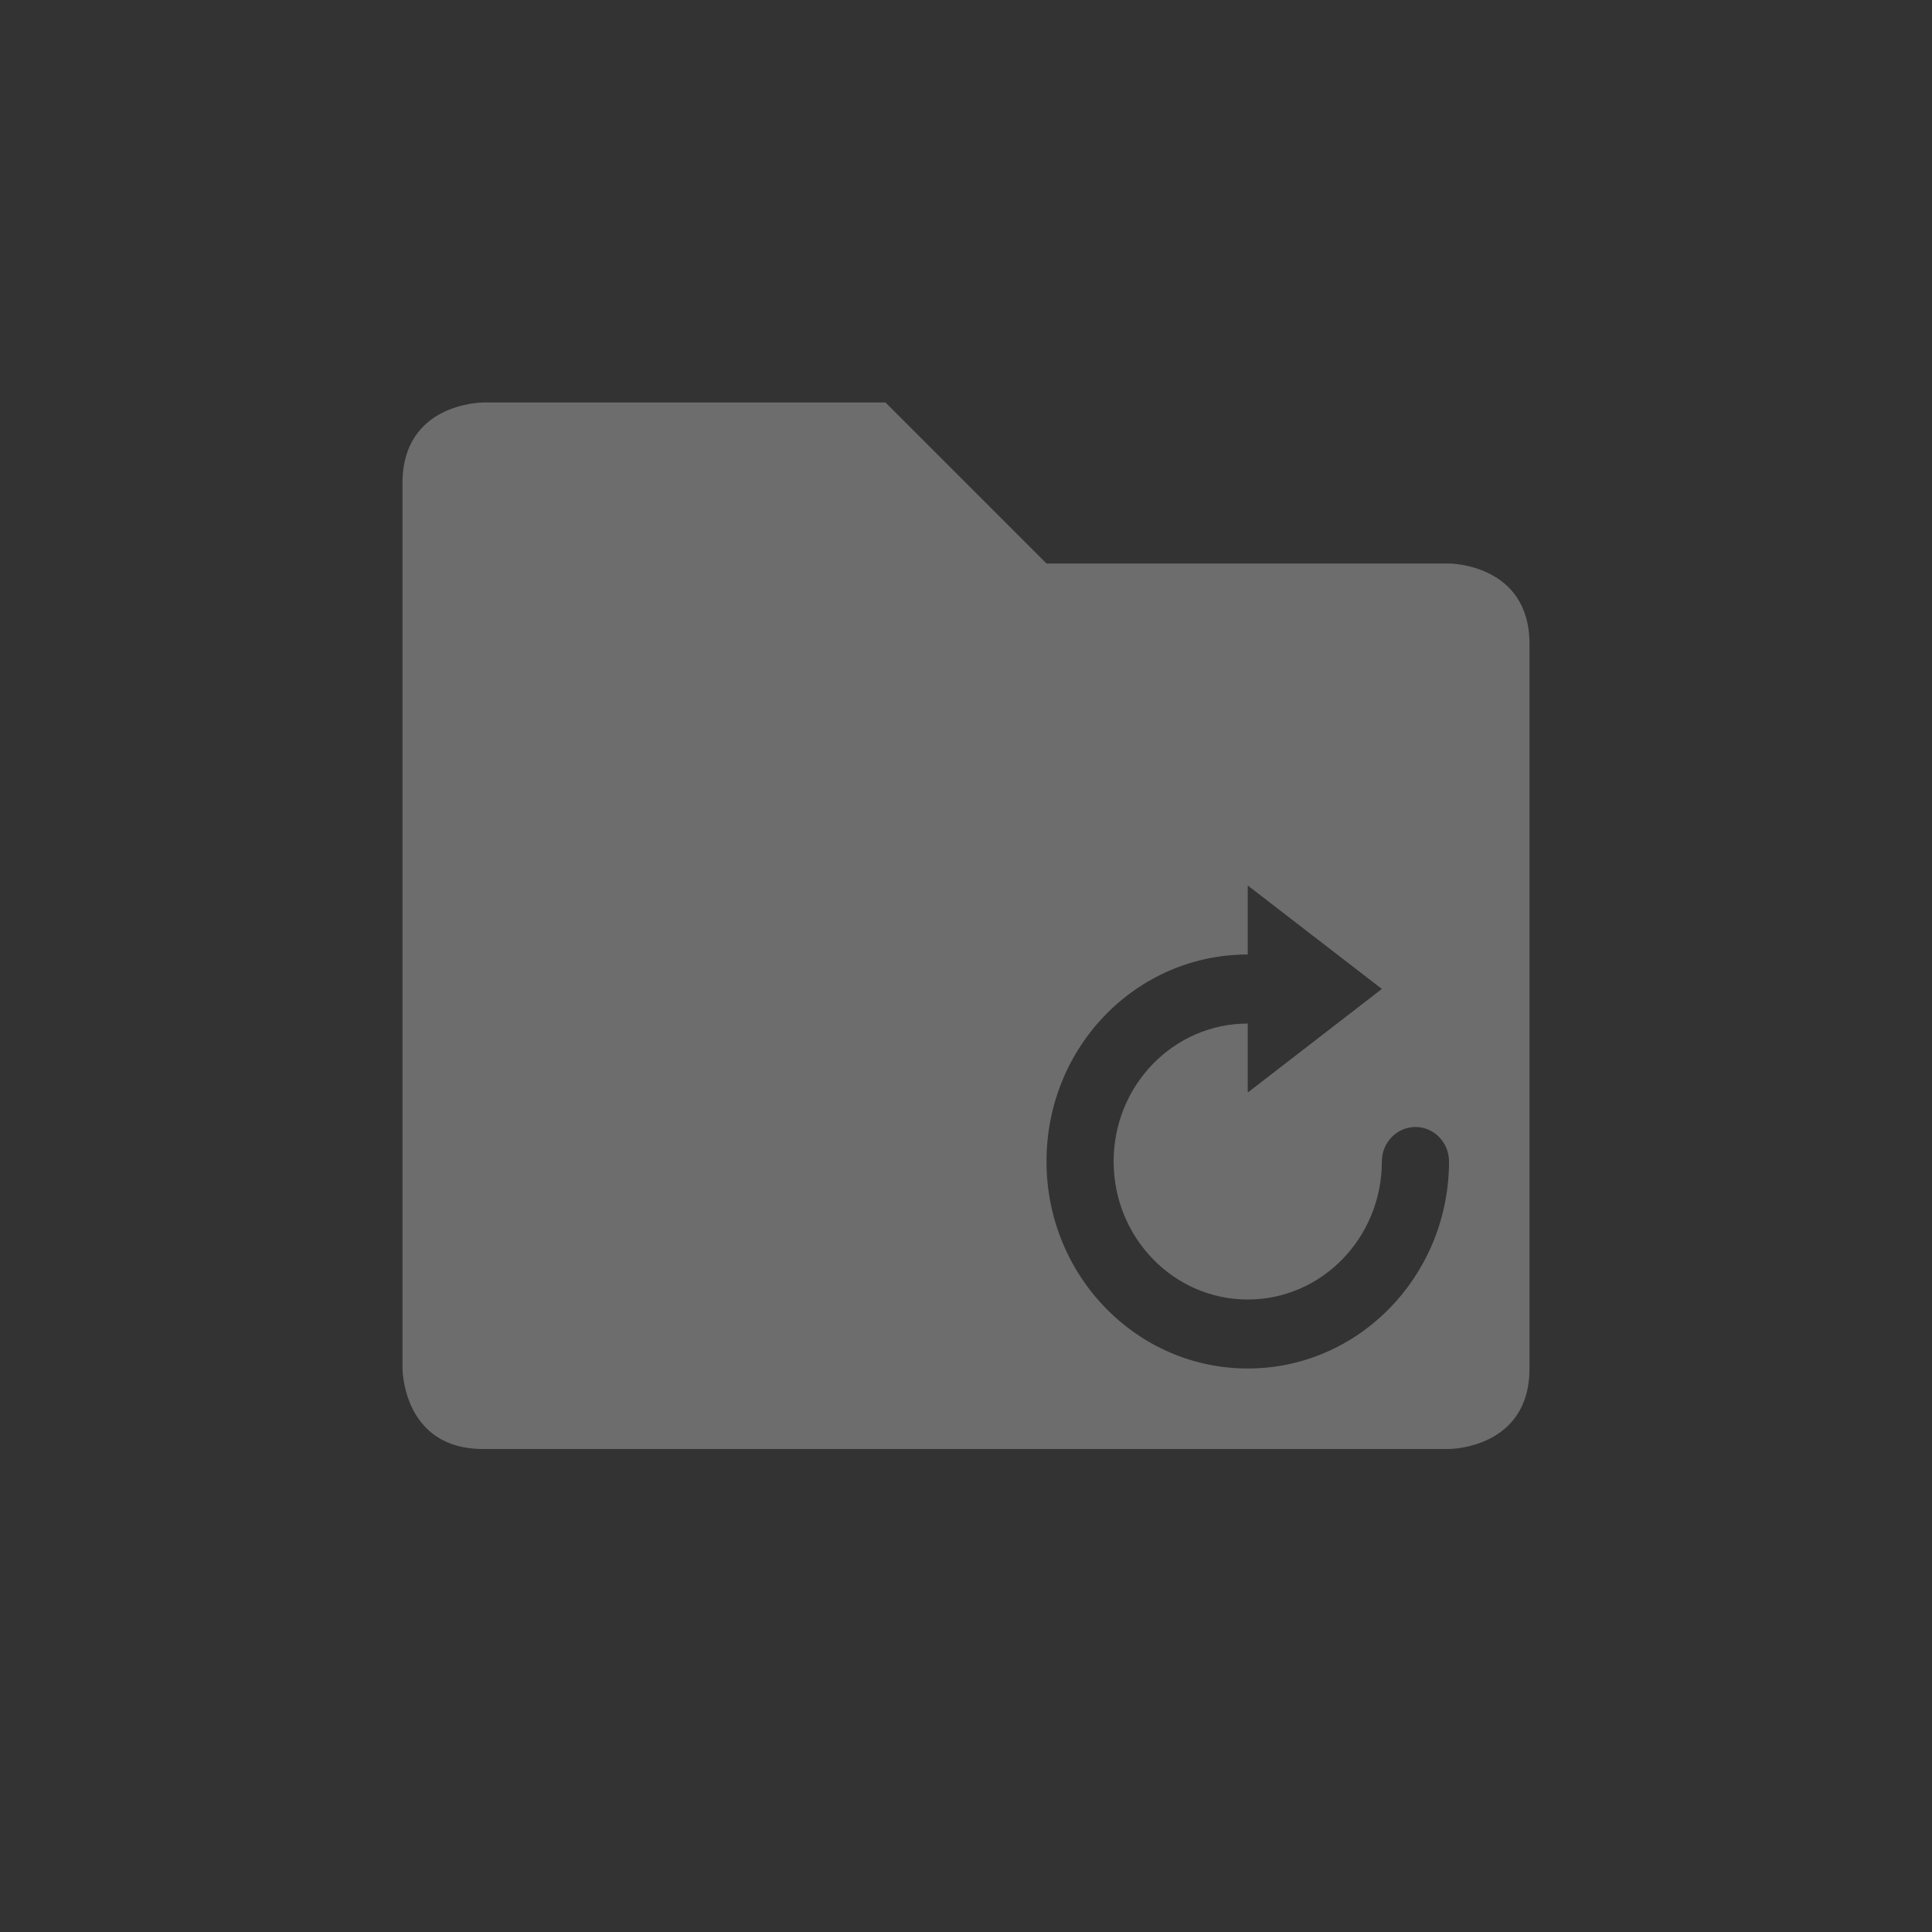 <svg xmlns="http://www.w3.org/2000/svg" width="24" height="24" version="1.1">
 <rect width="100%" height="100%" fill="#333333" stroke="none"/>
 <defs>
  <style id="current-color-scheme" type="text/css">
   .ColorScheme-Text { color:#f6f5f4; } .ColorScheme-Highlight { color:#4285f4; }
  </style>
 </defs>
 <g transform="translate(4,4)">
  <path style="opacity:0.3;fill:currentColor" class="ColorScheme-Text" d="M 2,1 C 2,1 1,1 1,2 V 13 C 1,13 1,14 2,14 H 14 C 14,14 15,14 15,13 V 4 C 15,3 14,3 14,3 H 9 L 7,1 Z M 11.5,7 13.166,8.285 11.5,9.572 V 8.715 C 10.58,8.715 9.834,9.481 9.834,10.428 9.834,11.375 10.58,12.143 11.5,12.143 12.42,12.143 13.166,11.375 13.166,10.428 13.166,10.191 13.354,10 13.584,10 13.814,10 14,10.192 14,10.428 V 10.471 C 13.976,11.871 12.867,13 11.5,13 10.119,13 9,11.848 9,10.428 9,9 10.119,7.857 11.5,7.857 Z"/>
 </g>
</svg>
